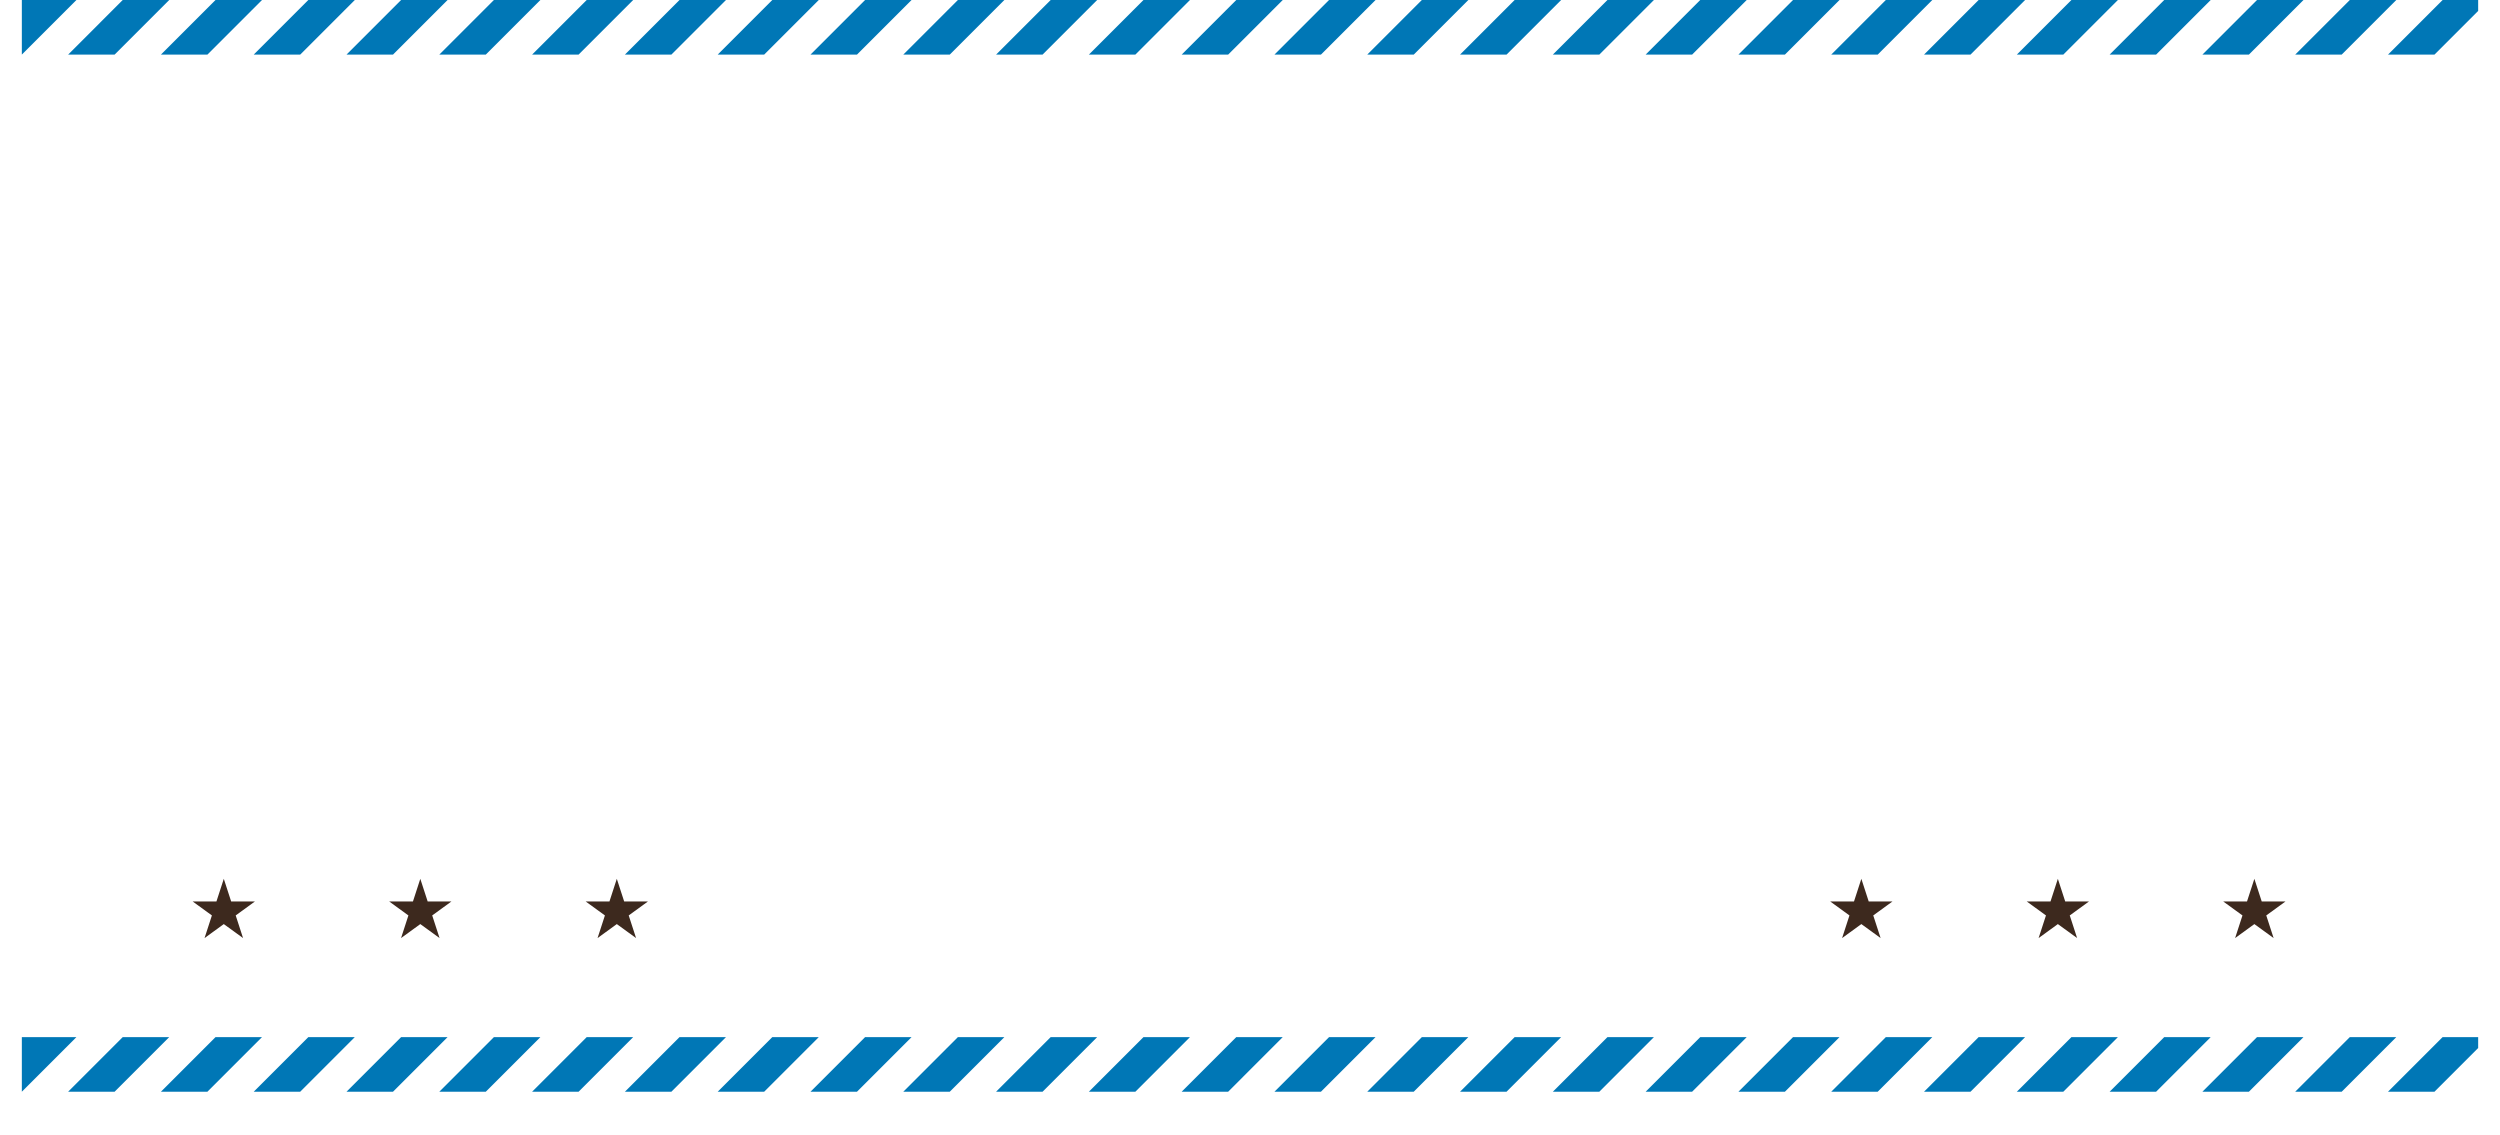<svg width="458" height="208" viewBox="0 0 458 208" fill="none" xmlns="http://www.w3.org/2000/svg">
<g filter="url(#filter0_d)">
<path fill-rule="evenodd" clip-rule="evenodd" d="M4 0H454V24C450.686 24 448 26.686 448 30C448 33.314 450.686 36 454 36V47C450.686 47 448 49.686 448 53C448 56.314 450.686 59 454 59V70C450.686 70 448 72.686 448 76C448 79.314 450.686 82 454 82V93C450.686 93 448 95.686 448 99C448 102.314 450.686 105 454 105V116C450.686 116 448 118.686 448 122C448 125.314 450.686 128 454 128V139C450.686 139 448 141.686 448 145C448 148.314 450.686 151 454 151V162C450.686 162 448 164.686 448 168C448 171.314 450.686 174 454 174V200H4V174C7.314 174 10 171.314 10 168C10 164.686 7.314 162 4 162V151C7.314 151 10 148.314 10 145C10 141.686 7.314 139 4 139V128C7.314 128 10 125.314 10 122C10 118.686 7.314 116 4 116V105C7.314 105 10 102.314 10 99C10 95.686 7.314 93 4 93V82C7.314 82 10 79.314 10 76C10 72.686 7.314 70 4 70V59C7.314 59 10 56.314 10 53C10 49.686 7.314 47 4 47V36C7.314 36 10 33.314 10 30C10 26.686 7.314 24 4 24V0Z" fill="white"/>
</g>
<g clip-path="url(#clip0)">
<path fill-rule="evenodd" clip-rule="evenodd" d="M269 190H260.485L240.485 210H249L269 190ZM257.485 210H266L286 190H277.485L257.485 210ZM396.485 190H405L385 210H376.485L396.485 190ZM402 210H393.485L413.485 190H422L402 210ZM133 190H124.485L104.485 210H113L133 190ZM121.485 210H130L150 190H141.485L121.485 210ZM192.485 190H201L181 210H172.485L192.485 190ZM198 210H189.485L209.485 190H218L198 210ZM337 190H328.485L308.485 210H317L337 190ZM325.485 210H334L354 190H345.485L325.485 210ZM56.485 190H65L45 210H36.485L56.485 190ZM62 210H53.485L73.485 190H82L62 210ZM235 190H226.485L206.485 210H215L235 190ZM223.485 210H232L252 190H243.485L223.485 210ZM362.485 190H371L351 210H342.485L362.485 190ZM368 210H359.485L379.485 190H388L368 210ZM99 190H90.485L70.485 210H79L99 190ZM87.485 210H96L116 190H107.485L87.485 210ZM430.485 190H439L419 210L410.485 210L430.485 190ZM436 210H427.485L447.485 190H454V192L436 210ZM167 190H158.485L138.485 210H147L167 190ZM155.485 210H164L184 190H175.485L155.485 210ZM294.485 190H303L283 210L274.485 210L294.485 190ZM300 210H291.485L311.485 190H320L300 210ZM31 190H22.485L4 208.485V210L11 210L31 190ZM19.485 210H28L48 190H39.485L19.485 210ZM454 200.485L444.485 210H454V200.485ZM14 190H4V200L14 190Z" fill="#0077B6"/>
</g>
<g clip-path="url(#clip1)">
<path fill-rule="evenodd" clip-rule="evenodd" d="M269 0H260.485L240.485 20H249L269 0ZM257.485 20H266L286 0H277.485L257.485 20ZM396.485 0H405L385 20H376.485L396.485 0ZM402 20H393.485L413.485 0H422L402 20ZM133 0H124.485L104.485 20H113L133 0ZM121.485 20H130L150 0H141.485L121.485 20ZM192.485 0H201L181 20H172.485L192.485 0ZM198 20H189.485L209.485 0H218L198 20ZM337 0H328.485L308.485 20H317L337 0ZM325.485 20H334L354 0H345.485L325.485 20ZM56.485 0H65L45 20H36.485L56.485 0ZM62 20H53.485L73.485 0H82L62 20ZM235 0H226.485L206.485 20H215L235 0ZM223.485 20H232L252 0H243.485L223.485 20ZM362.485 0H371L351 20H342.485L362.485 0ZM368 20H359.485L379.485 0H388L368 20ZM99 0H90.485L70.485 20H79L99 0ZM87.485 20H96L116 0H107.485L87.485 20ZM430.485 0H439L419 20L410.485 20L430.485 0ZM436 20H427.485L447.485 0H454V2L436 20ZM167 0H158.485L138.485 20H147L167 0ZM155.485 20H164L184 0H175.485L155.485 20ZM294.485 0H303L283 20L274.485 20L294.485 0ZM300 20H291.485L311.485 0H320L300 20ZM31 0H22.485L4 18.485V20L11 20L31 0ZM19.485 20H28L48 0H39.485L19.485 20ZM454 10.485L444.485 20H454V10.485ZM14 0H4V10L14 0Z" fill="#0077B6"/>
</g>
<path d="M341 161L342.347 165.146H346.706L343.18 167.708L344.527 171.854L341 169.292L337.473 171.854L338.82 167.708L335.294 165.146H339.653L341 161Z" fill="#3D291E"/>
<path d="M41 161L42.347 165.146H46.706L43.18 167.708L44.527 171.854L41 169.292L37.473 171.854L38.82 167.708L35.294 165.146H39.653L41 161Z" fill="#3D291E"/>
<path d="M377 161L378.347 165.146H382.706L379.18 167.708L380.527 171.854L377 169.292L373.473 171.854L374.82 167.708L371.294 165.146H375.653L377 161Z" fill="#3D291E"/>
<path d="M77 161L78.347 165.146H82.706L79.18 167.708L80.527 171.854L77 169.292L73.473 171.854L74.82 167.708L71.294 165.146H75.653L77 161Z" fill="#3D291E"/>
<path d="M413 161L414.347 165.146H418.706L415.18 167.708L416.527 171.854L413 169.292L409.473 171.854L410.82 167.708L407.294 165.146H411.653L413 161Z" fill="#3D291E"/>
<path d="M113 161L114.347 165.146H118.706L115.18 167.708L116.527 171.854L113 169.292L109.473 171.854L110.82 167.708L107.294 165.146H111.653L113 161Z" fill="#3D291E"/>
<defs>
<filter id="filter0_d" x="0" y="0" width="458" height="208" filterUnits="userSpaceOnUse" color-interpolation-filters="sRGB">
<feFlood flood-opacity="0" result="BackgroundImageFix"/>
<feColorMatrix in="SourceAlpha" type="matrix" values="0 0 0 0 0 0 0 0 0 0 0 0 0 0 0 0 0 0 127 0"/>
<feOffset dy="4"/>
<feGaussianBlur stdDeviation="2"/>
<feColorMatrix type="matrix" values="0 0 0 0 0.616 0 0 0 0 0.737 0 0 0 0 0.898 0 0 0 1 0"/>
<feBlend mode="normal" in2="BackgroundImageFix" result="effect1_dropShadow"/>
<feBlend mode="normal" in="SourceGraphic" in2="effect1_dropShadow" result="shape"/>
</filter>
<clipPath id="clip0">
<rect width="450" height="10" fill="white" transform="translate(4 190)"/>
</clipPath>
<clipPath id="clip1">
<rect width="450" height="10" fill="white" transform="translate(4)"/>
</clipPath>
</defs>
</svg>
